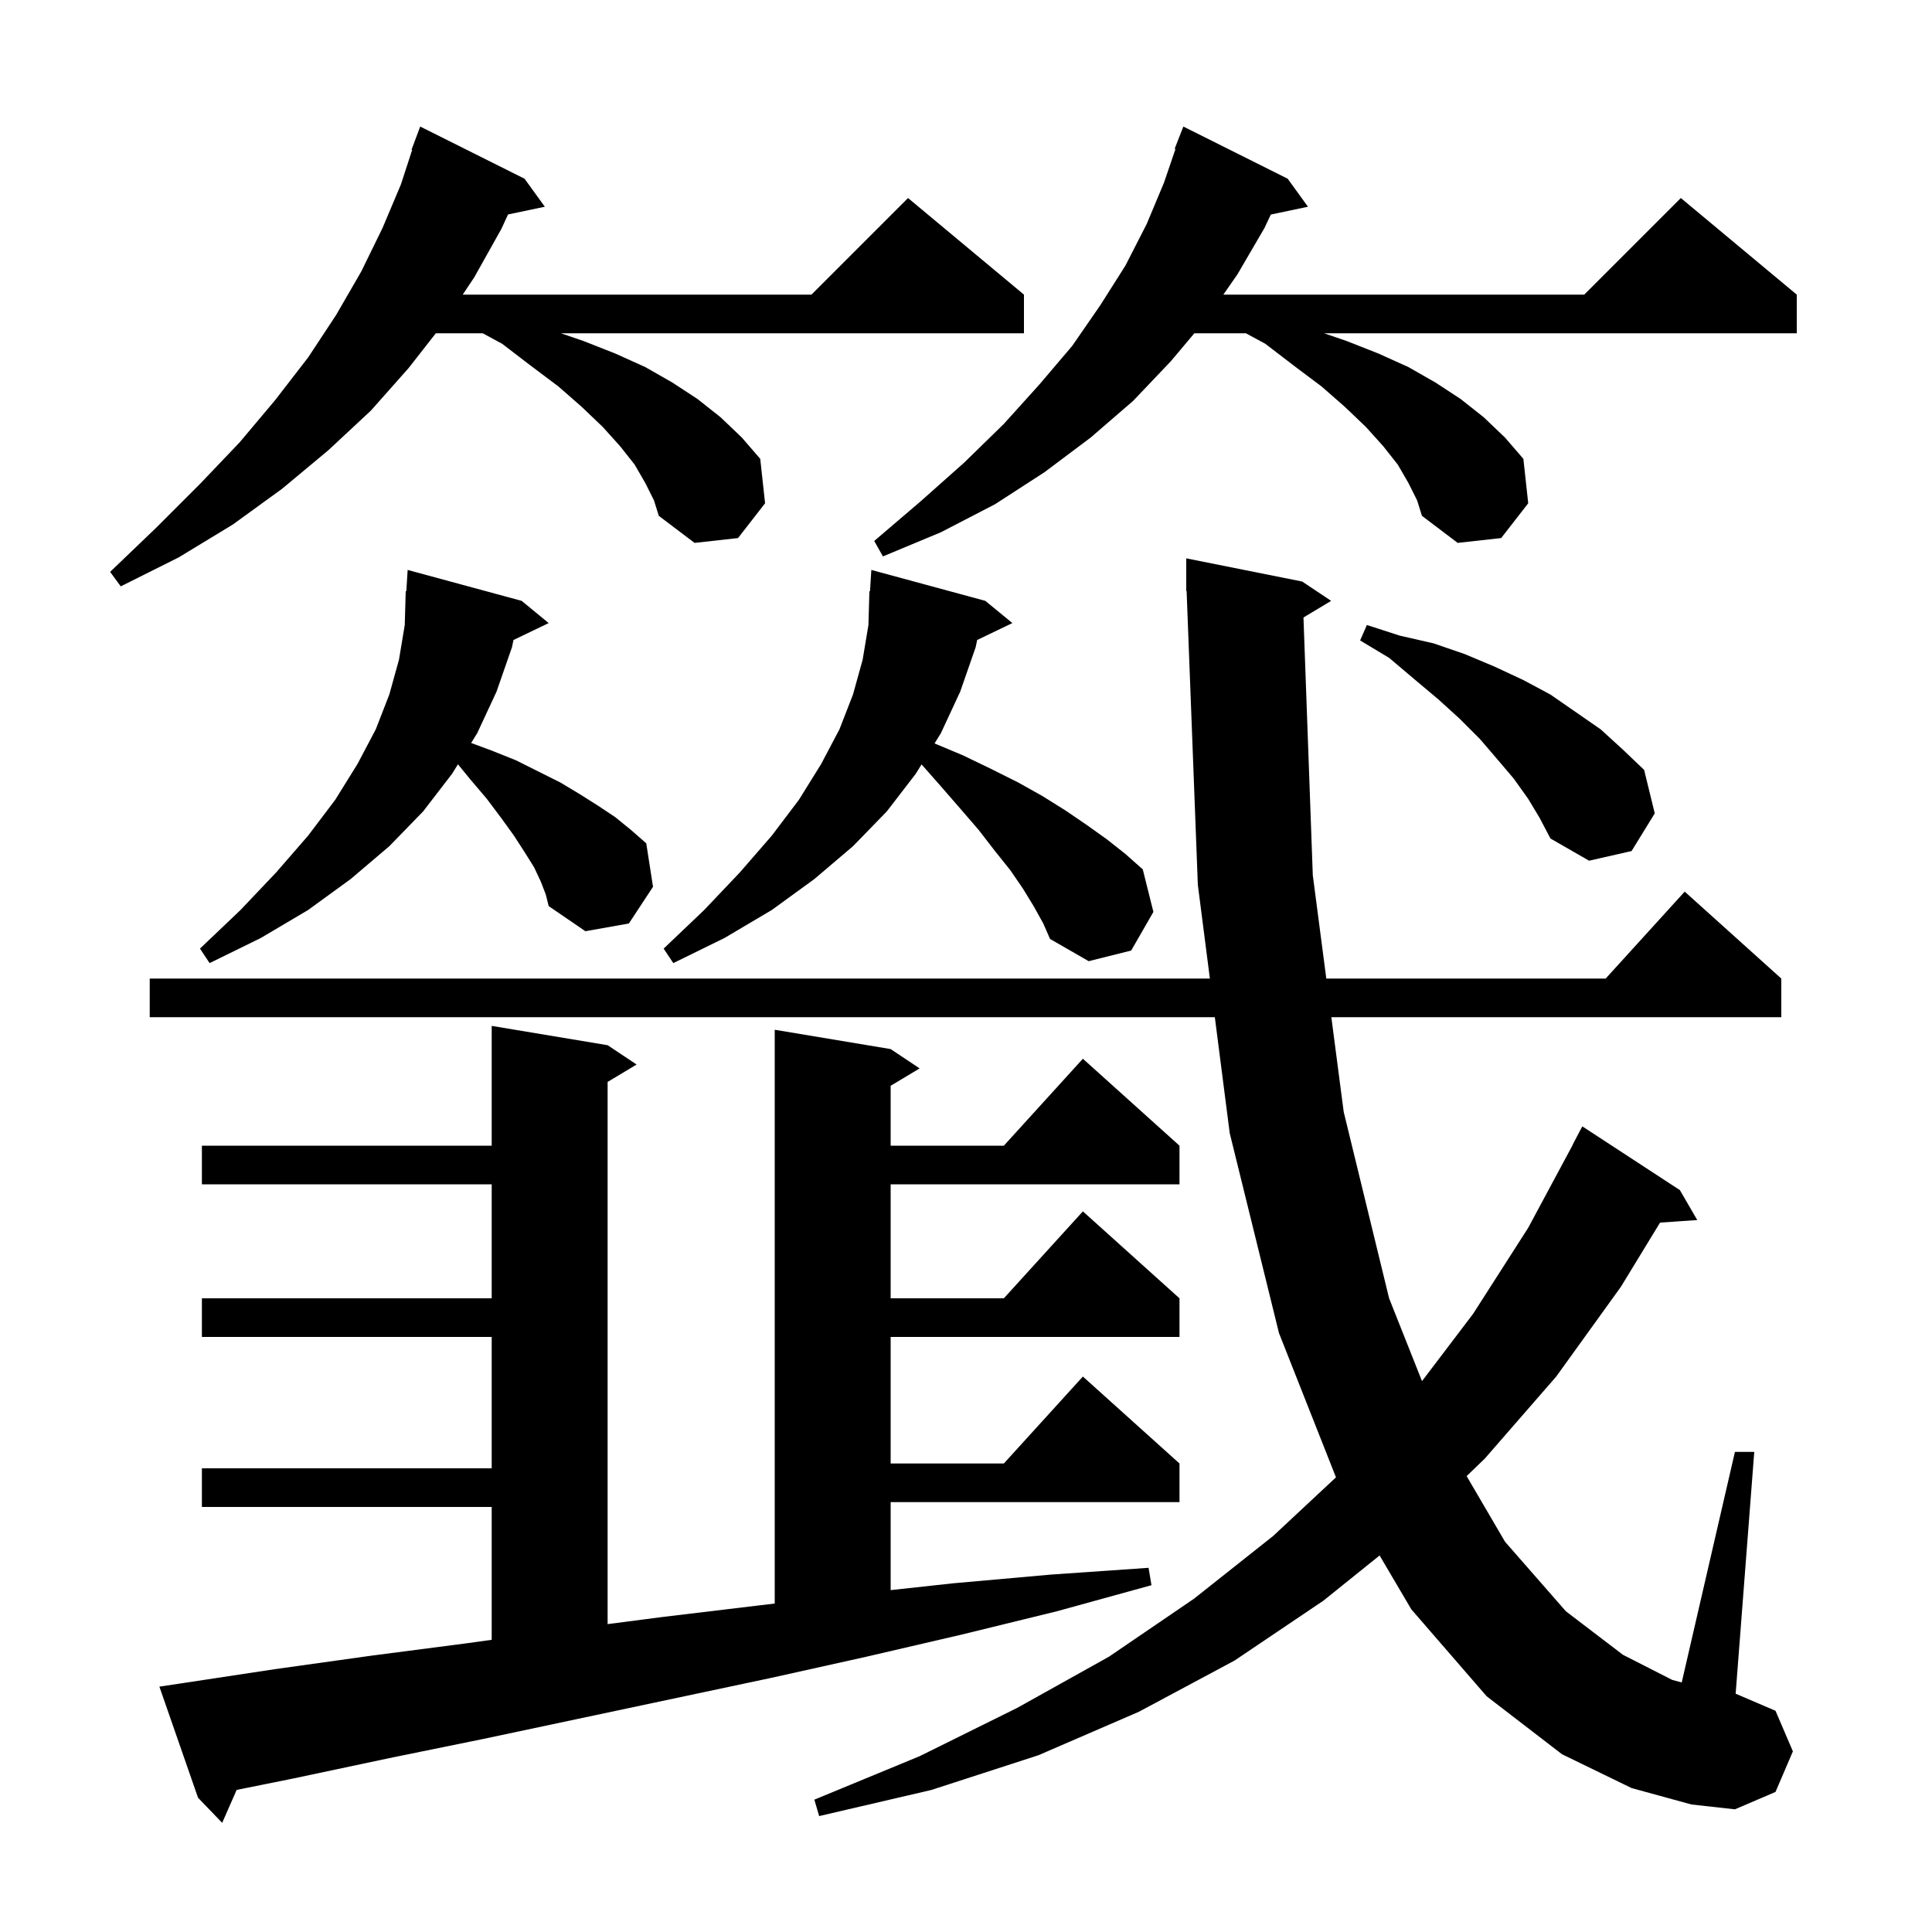 <svg xmlns="http://www.w3.org/2000/svg" xmlns:xlink="http://www.w3.org/1999/xlink" version="1.1" baseProfile="full" viewBox="0 0 200 200" width="200" height="200">
<g fill="black">
<path d="M 18.5 174.3 L 28.4 172.8 L 38.4 171.4 L 48.4 170.1 L 50.9 169.753 L 50.9 156.0 L 20.9 156.0 L 20.9 152.0 L 50.9 152.0 L 50.9 138.4 L 20.9 138.4 L 20.9 134.4 L 50.9 134.4 L 50.9 122.6 L 20.9 122.6 L 20.9 118.6 L 50.9 118.6 L 50.9 106.2 L 62.9 108.2 L 65.9 110.2 L 62.9 112.0 L 62.9 168.128 L 68.5 167.4 L 78.5 166.2 L 80.2 165.998 L 80.2 106.6 L 92.2 108.6 L 95.2 110.6 L 92.2 112.4 L 92.2 118.6 L 103.918 118.6 L 112.1 109.6 L 122.1 118.6 L 122.1 122.6 L 92.2 122.6 L 92.2 134.4 L 103.918 134.4 L 112.1 125.4 L 122.1 134.4 L 122.1 138.4 L 92.2 138.4 L 92.2 151.5 L 103.918 151.5 L 112.1 142.5 L 122.1 151.5 L 122.1 155.5 L 92.2 155.5 L 92.2 164.608 L 98.7 163.9 L 108.8 163.0 L 118.9 162.3 L 119.2 164.1 L 109.4 166.8 L 99.6 169.2 L 89.7 171.5 L 79.8 173.7 L 50.1 180.0 L 40.3 182.0 L 30.4 184.1 L 24.497 185.292 L 23.0 188.7 L 20.5 186.1 L 16.5 174.6 Z M 134.935 63.919 L 135.9 90.6 L 137.298 101.3 L 166.218 101.3 L 174.4 92.3 L 184.4 101.3 L 184.4 105.3 L 137.82 105.3 L 139.1 115.1 L 143.8 134.4 L 147.206 142.974 L 152.5 136.0 L 158.2 127.1 L 162.814 118.506 L 162.8 118.5 L 163.8 116.6 L 173.9 123.2 L 175.7 126.3 L 171.85 126.561 L 167.8 133.2 L 161.1 142.5 L 153.7 151.0 L 151.825 152.804 L 155.8 159.6 L 162.1 166.8 L 168.0 171.3 L 173.1 173.9 L 174.092 174.166 L 179.6 150.3 L 181.6 150.3 L 179.674 175.332 L 183.8 177.1 L 185.6 181.3 L 183.8 185.5 L 179.6 187.3 L 175.1 186.8 L 168.9 185.1 L 161.7 181.6 L 153.9 175.6 L 146.1 166.6 L 142.816 161.021 L 137.0 165.7 L 127.8 171.9 L 117.9 177.2 L 107.5 181.7 L 96.4 185.3 L 84.8 188.0 L 84.3 186.3 L 95.2 181.8 L 105.3 176.8 L 114.8 171.5 L 123.6 165.5 L 131.8 159.0 L 138.3 152.934 L 132.4 138.0 L 127.3 117.3 L 125.759 105.3 L 15.5 105.3 L 15.5 101.3 L 125.246 101.3 L 124.0 91.6 L 122.838 61.197 L 122.8 61.2 L 122.8 57.8 L 134.8 60.2 L 137.8 62.2 Z M 107.0 93.8 L 105.9 92.0 L 104.6 90.1 L 103.0 88.1 L 101.3 85.9 L 99.4 83.7 L 97.4 81.4 L 95.401 79.129 L 94.8 80.1 L 91.8 84.0 L 88.3 87.6 L 84.3 91.0 L 79.9 94.2 L 75.0 97.1 L 69.7 99.7 L 68.7 98.2 L 72.9 94.2 L 76.6 90.3 L 79.9 86.5 L 82.7 82.8 L 85.0 79.1 L 86.9 75.5 L 88.3 71.9 L 89.3 68.3 L 89.9 64.7 L 90.0 61.2 L 90.062 61.205 L 90.2 59.0 L 102.0 62.2 L 104.8 64.5 L 101.156 66.252 L 101.0 67.0 L 99.4 71.6 L 97.4 75.9 L 96.744 76.96 L 99.7 78.2 L 102.6 79.6 L 105.4 81.0 L 107.9 82.4 L 110.3 83.9 L 112.5 85.4 L 114.6 86.9 L 116.5 88.4 L 118.3 90.0 L 119.4 94.4 L 117.1 98.4 L 112.7 99.5 L 108.7 97.2 L 108.0 95.6 Z M 56.0 91.3 L 55.3 89.8 L 54.3 88.2 L 53.2 86.5 L 51.9 84.7 L 50.4 82.7 L 48.7 80.7 L 47.407 79.12 L 46.8 80.1 L 43.8 84.0 L 40.3 87.6 L 36.3 91.0 L 31.9 94.2 L 27.0 97.1 L 21.7 99.7 L 20.7 98.2 L 24.9 94.2 L 28.6 90.3 L 31.9 86.5 L 34.7 82.8 L 37.0 79.1 L 38.9 75.5 L 40.3 71.9 L 41.3 68.3 L 41.9 64.7 L 42.0 61.2 L 42.062 61.205 L 42.2 59.0 L 54.0 62.2 L 56.8 64.5 L 53.156 66.252 L 53.0 67.0 L 51.4 71.6 L 49.4 75.9 L 48.773 76.912 L 50.9 77.7 L 53.4 78.7 L 58.0 81.0 L 60.0 82.2 L 61.9 83.4 L 63.7 84.6 L 65.3 85.9 L 66.9 87.3 L 67.6 91.8 L 65.1 95.6 L 60.6 96.4 L 56.8 93.8 L 56.5 92.6 Z M 158.2 82.7 L 156.7 80.6 L 155.0 78.6 L 153.2 76.5 L 151.1 74.4 L 148.9 72.4 L 146.4 70.3 L 143.8 68.1 L 140.8 66.3 L 141.5 64.7 L 144.9 65.8 L 148.4 66.6 L 151.6 67.7 L 154.7 69.0 L 157.7 70.4 L 160.5 71.9 L 165.7 75.5 L 168.0 77.6 L 170.2 79.7 L 171.3 84.2 L 168.9 88.1 L 164.5 89.1 L 160.5 86.8 L 159.4 84.7 Z M 66.8 50.0 L 65.7 48.1 L 64.2 46.2 L 62.4 44.2 L 60.2 42.1 L 57.8 40.0 L 55.0 37.9 L 52.0 35.6 L 49.974 34.5 L 45.117 34.5 L 42.3 38.1 L 38.4 42.5 L 34.0 46.6 L 29.2 50.6 L 24.1 54.3 L 18.5 57.7 L 12.5 60.7 L 11.4 59.2 L 16.2 54.6 L 20.7 50.1 L 24.8 45.8 L 28.5 41.4 L 31.9 37.0 L 34.8 32.6 L 37.4 28.1 L 39.6 23.6 L 41.5 19.1 L 42.668 15.517 L 42.6 15.5 L 43.5 13.1 L 54.3 18.5 L 56.4 21.4 L 52.591 22.202 L 51.9 23.7 L 49.1 28.7 L 47.9 30.5 L 84.0 30.5 L 94.0 20.5 L 106.0 30.5 L 106.0 34.5 L 58.067 34.5 L 60.4 35.3 L 63.7 36.6 L 66.8 38.0 L 69.6 39.6 L 72.2 41.3 L 74.6 43.2 L 76.8 45.3 L 78.7 47.5 L 79.2 52.1 L 76.4 55.7 L 71.9 56.2 L 68.2 53.4 L 67.7 51.8 Z M 145.8 50.0 L 144.7 48.1 L 143.2 46.2 L 141.4 44.2 L 139.2 42.1 L 136.8 40.0 L 134.0 37.9 L 131.0 35.6 L 128.974 34.5 L 123.639 34.5 L 121.2 37.4 L 117.3 41.5 L 112.9 45.3 L 108.1 48.9 L 103.0 52.2 L 97.4 55.1 L 91.4 57.6 L 90.5 56.0 L 95.3 51.9 L 99.8 47.9 L 103.9 43.9 L 107.6 39.8 L 111.0 35.8 L 113.9 31.6 L 116.5 27.5 L 118.7 23.2 L 120.5 18.9 L 121.685 15.423 L 121.6 15.4 L 122.5 13.1 L 133.3 18.5 L 135.4 21.4 L 131.554 22.21 L 130.9 23.6 L 128.1 28.4 L 126.639 30.5 L 164.0 30.5 L 174.0 20.5 L 186.0 30.5 L 186.0 34.5 L 137.067 34.5 L 139.4 35.3 L 142.7 36.6 L 145.8 38.0 L 148.6 39.6 L 151.2 41.3 L 153.6 43.2 L 155.8 45.3 L 157.7 47.5 L 158.2 52.1 L 155.4 55.7 L 150.9 56.2 L 147.2 53.4 L 146.7 51.8 Z " />
</g>
</svg>
